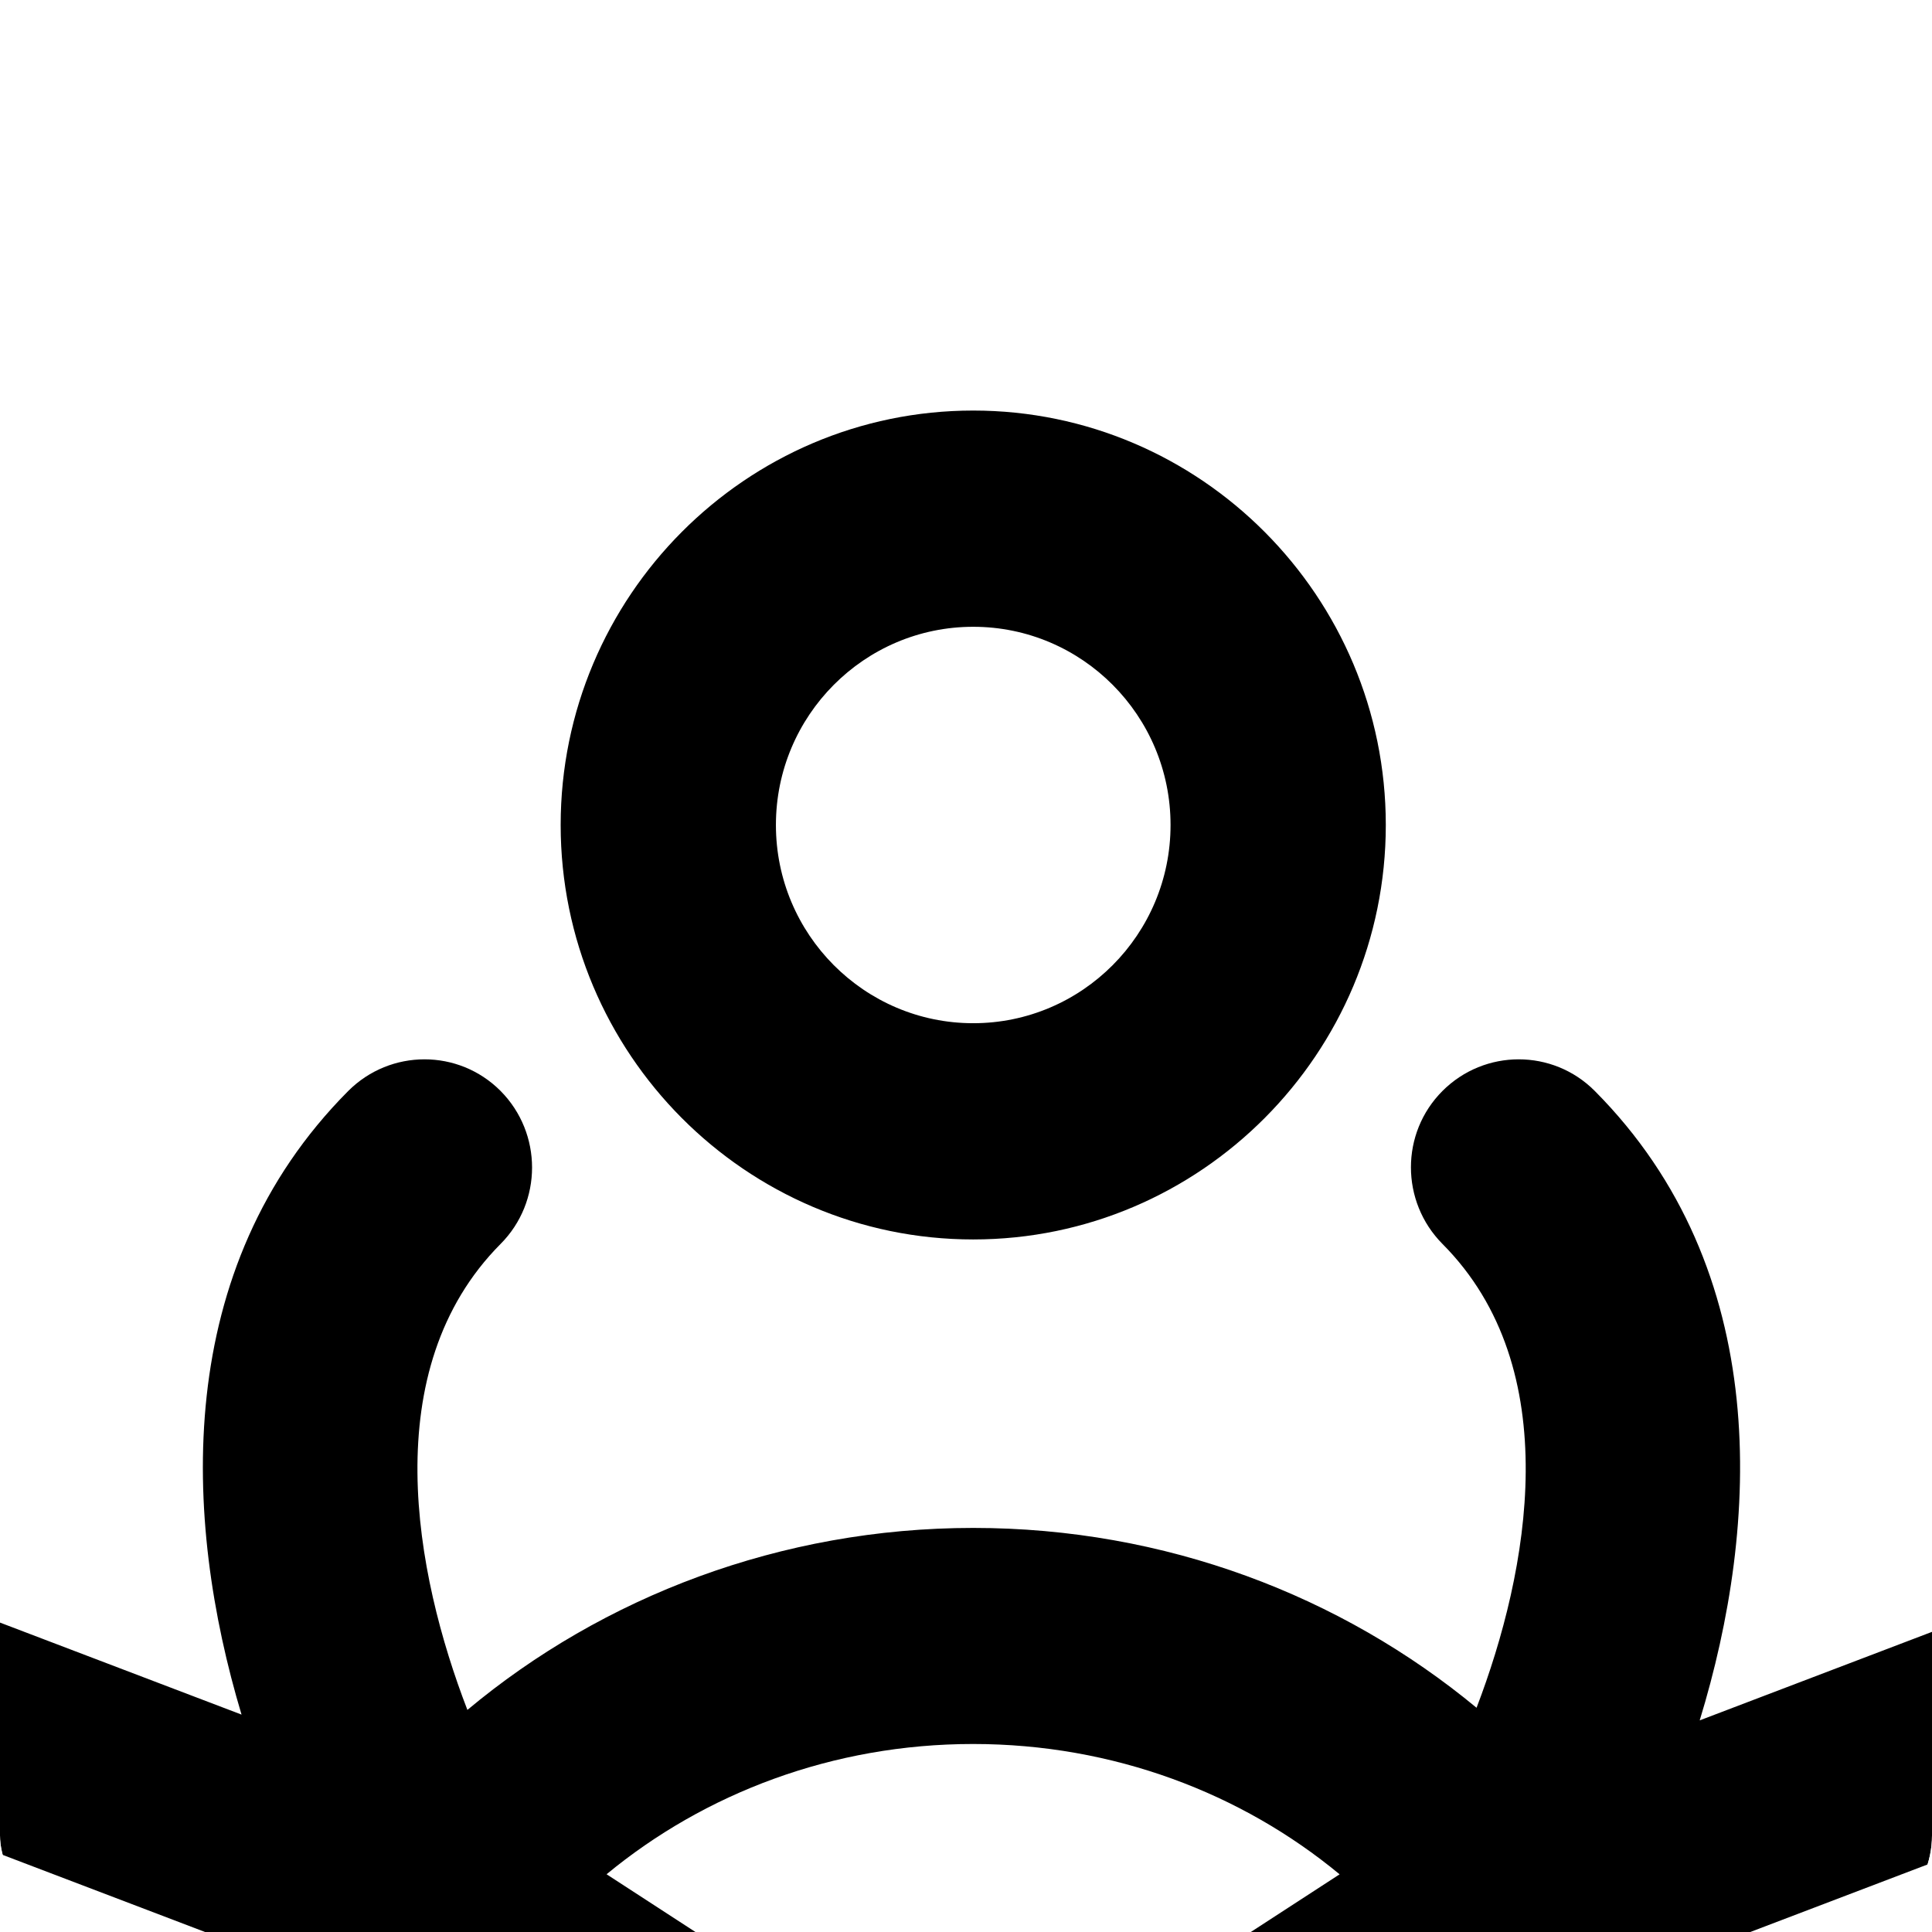 <svg width="80" height="80" viewBox="0 0 80 80" fill="none" xmlns="http://www.w3.org/2000/svg">
<g clip-path="url(#clip0_141_22)">
<rect width="80" height="80" rx="4" fill="white"/>
<g filter="url(#filter0_d_141_22)">
<path fill-rule="evenodd" clip-rule="evenodd" d="M57.383 33.161C57.383 42.622 49.718 50.323 40.299 50.323C30.881 50.323 23.216 42.622 23.216 33.161C23.216 23.7 30.881 16 40.299 16C49.718 16 57.383 23.7 57.383 33.161ZM48.47 33.161C48.47 28.632 44.808 24.954 40.299 24.954C35.791 24.954 32.129 28.632 32.129 33.161C32.129 37.69 35.791 41.369 40.299 41.369C44.808 41.369 48.47 37.69 48.47 33.161ZM114.687 57.277C116.878 58.866 118.111 61.433 117.993 64.149L118 64.141C116.269 103.575 96.965 127.72 60.644 135.957C61.981 140.427 67.435 141.547 67.677 141.597C67.681 141.598 67.684 141.598 67.685 141.598C69.698 141.964 71.035 143.904 70.671 145.933C70.344 147.739 68.784 149 67.024 149C66.801 149 66.578 148.978 66.356 148.94C62.486 148.231 55.764 145.18 53.61 138.442C53.552 138.5 53.494 138.559 53.436 138.617C53.204 138.851 52.972 139.085 52.741 139.3C48.641 143.135 44.459 145.083 40.307 145.083C36.155 145.083 31.973 143.135 27.873 139.3C27.817 139.248 27.762 139.192 27.706 139.136C27.65 139.08 27.594 139.024 27.539 138.972C25.206 145.344 18.73 148.254 14.971 148.94C14.748 148.978 14.525 149 14.303 149C12.542 149 10.982 147.732 10.656 145.933C10.284 143.911 11.621 141.964 13.642 141.598C13.643 141.598 13.648 141.597 13.655 141.595C13.962 141.531 19.305 140.41 20.661 136.025C-15.854 127.847 -35.255 103.687 -36.993 64.149C-37.111 61.433 -35.879 58.866 -33.687 57.277C-31.466 55.665 -28.607 55.292 -26.037 56.269L10.002 69.998C7.573 61.91 7.105 51.524 14.421 44.174C16.167 42.428 18.989 42.428 20.728 44.174C22.466 45.928 22.466 48.763 20.728 50.509C15.558 55.71 17.177 64.164 19.354 69.804C24.961 65.119 32.337 62.268 40.299 62.268C48.262 62.268 55.541 65.081 61.141 69.715C63.303 64.067 64.877 55.68 59.73 50.509C57.992 48.756 57.985 45.92 59.73 44.174C61.476 42.428 64.298 42.428 66.036 44.174C73.419 51.599 72.87 62.112 70.381 70.237L107.037 56.269C109.607 55.292 112.466 55.665 114.687 57.277ZM49.376 80.571L55.474 76.609H55.467C51.411 73.252 46.1 71.215 40.292 71.215C34.484 71.215 29.173 73.259 25.117 76.609L31.215 80.571C36.734 84.153 43.857 84.153 49.376 80.571ZM-14.383 94.92L-22.568 91.801H-22.576C-15.594 109.268 -2.098 120.632 18.195 126.205C18.126 126.078 18.055 125.95 17.983 125.822C17.892 125.658 17.799 125.493 17.712 125.325C12.119 114.737 8.361 101.702 8.361 92.883C8.361 88.309 9.423 83.974 11.302 80.071L-28.02 65.089C-27.701 70.76 -26.995 76.05 -25.888 80.959L-11.219 86.548C-8.916 87.428 -7.765 90.01 -8.634 92.323C-9.31 94.106 -11.003 95.211 -12.801 95.211C-13.328 95.211 -13.863 95.121 -14.383 94.92ZM17.274 92.883C17.274 98.904 19.873 110.313 25.585 121.124L25.593 121.117C28.2 126.056 31.089 130.07 33.941 132.742C34.588 133.346 35.226 133.868 35.843 134.316V91.04C32.671 90.465 29.581 89.279 26.781 87.458L19.844 82.951C18.202 85.929 17.274 89.309 17.274 92.883ZM44.756 134.323C45.373 133.876 46.011 133.353 46.657 132.749L46.665 132.756C49.517 130.085 52.407 126.064 55.014 121.132C60.725 110.327 63.325 98.919 63.325 92.89C63.325 89.309 62.397 85.936 60.755 82.959L53.818 87.466C51.01 89.286 47.928 90.473 44.756 91.047V134.323ZM62.331 126.322C82.879 120.793 96.535 109.392 103.561 91.793L95.375 94.912C94.855 95.106 94.321 95.203 93.793 95.203C91.996 95.203 90.302 94.106 89.626 92.316C88.75 90.002 89.909 87.413 92.211 86.54L106.881 80.952C107.988 76.042 108.701 70.752 109.013 65.081L69.349 80.191C71.198 84.063 72.231 88.353 72.231 92.875C72.231 101.687 68.472 114.73 62.879 125.317C62.738 125.589 62.593 125.851 62.446 126.115C62.408 126.184 62.37 126.253 62.331 126.322Z" fill="black"/>
</g>
</g>
<defs>
<filter id="filter0_d_141_22" x="-43.001" y="11" width="167.001" height="145" filterUnits="userSpaceOnUse" color-interpolation-filters="sRGB">
<feFlood flood-opacity="0" result="BackgroundImageFix"/>
<feColorMatrix in="SourceAlpha" type="matrix" values="0 0 0 0 0 0 0 0 0 0 0 0 0 0 0 0 0 0 127 0" result="hardAlpha"/>
<feOffset dy="1"/>
<feGaussianBlur stdDeviation="3"/>
<feComposite in2="hardAlpha" operator="out"/>
<feColorMatrix type="matrix" values="0 0 0 0 0.808 0 0 0 0 0.808 0 0 0 0 0.808 0 0 0 0.51 0"/>
<feBlend mode="normal" in2="BackgroundImageFix" result="effect1_dropShadow_141_22"/>
<feBlend mode="normal" in="SourceGraphic" in2="effect1_dropShadow_141_22" result="shape"/>
</filter>
<clipPath id="clip0_141_22">
<rect width="80" height="80" rx="4" fill="white"/>
</clipPath>
</defs>
</svg>
